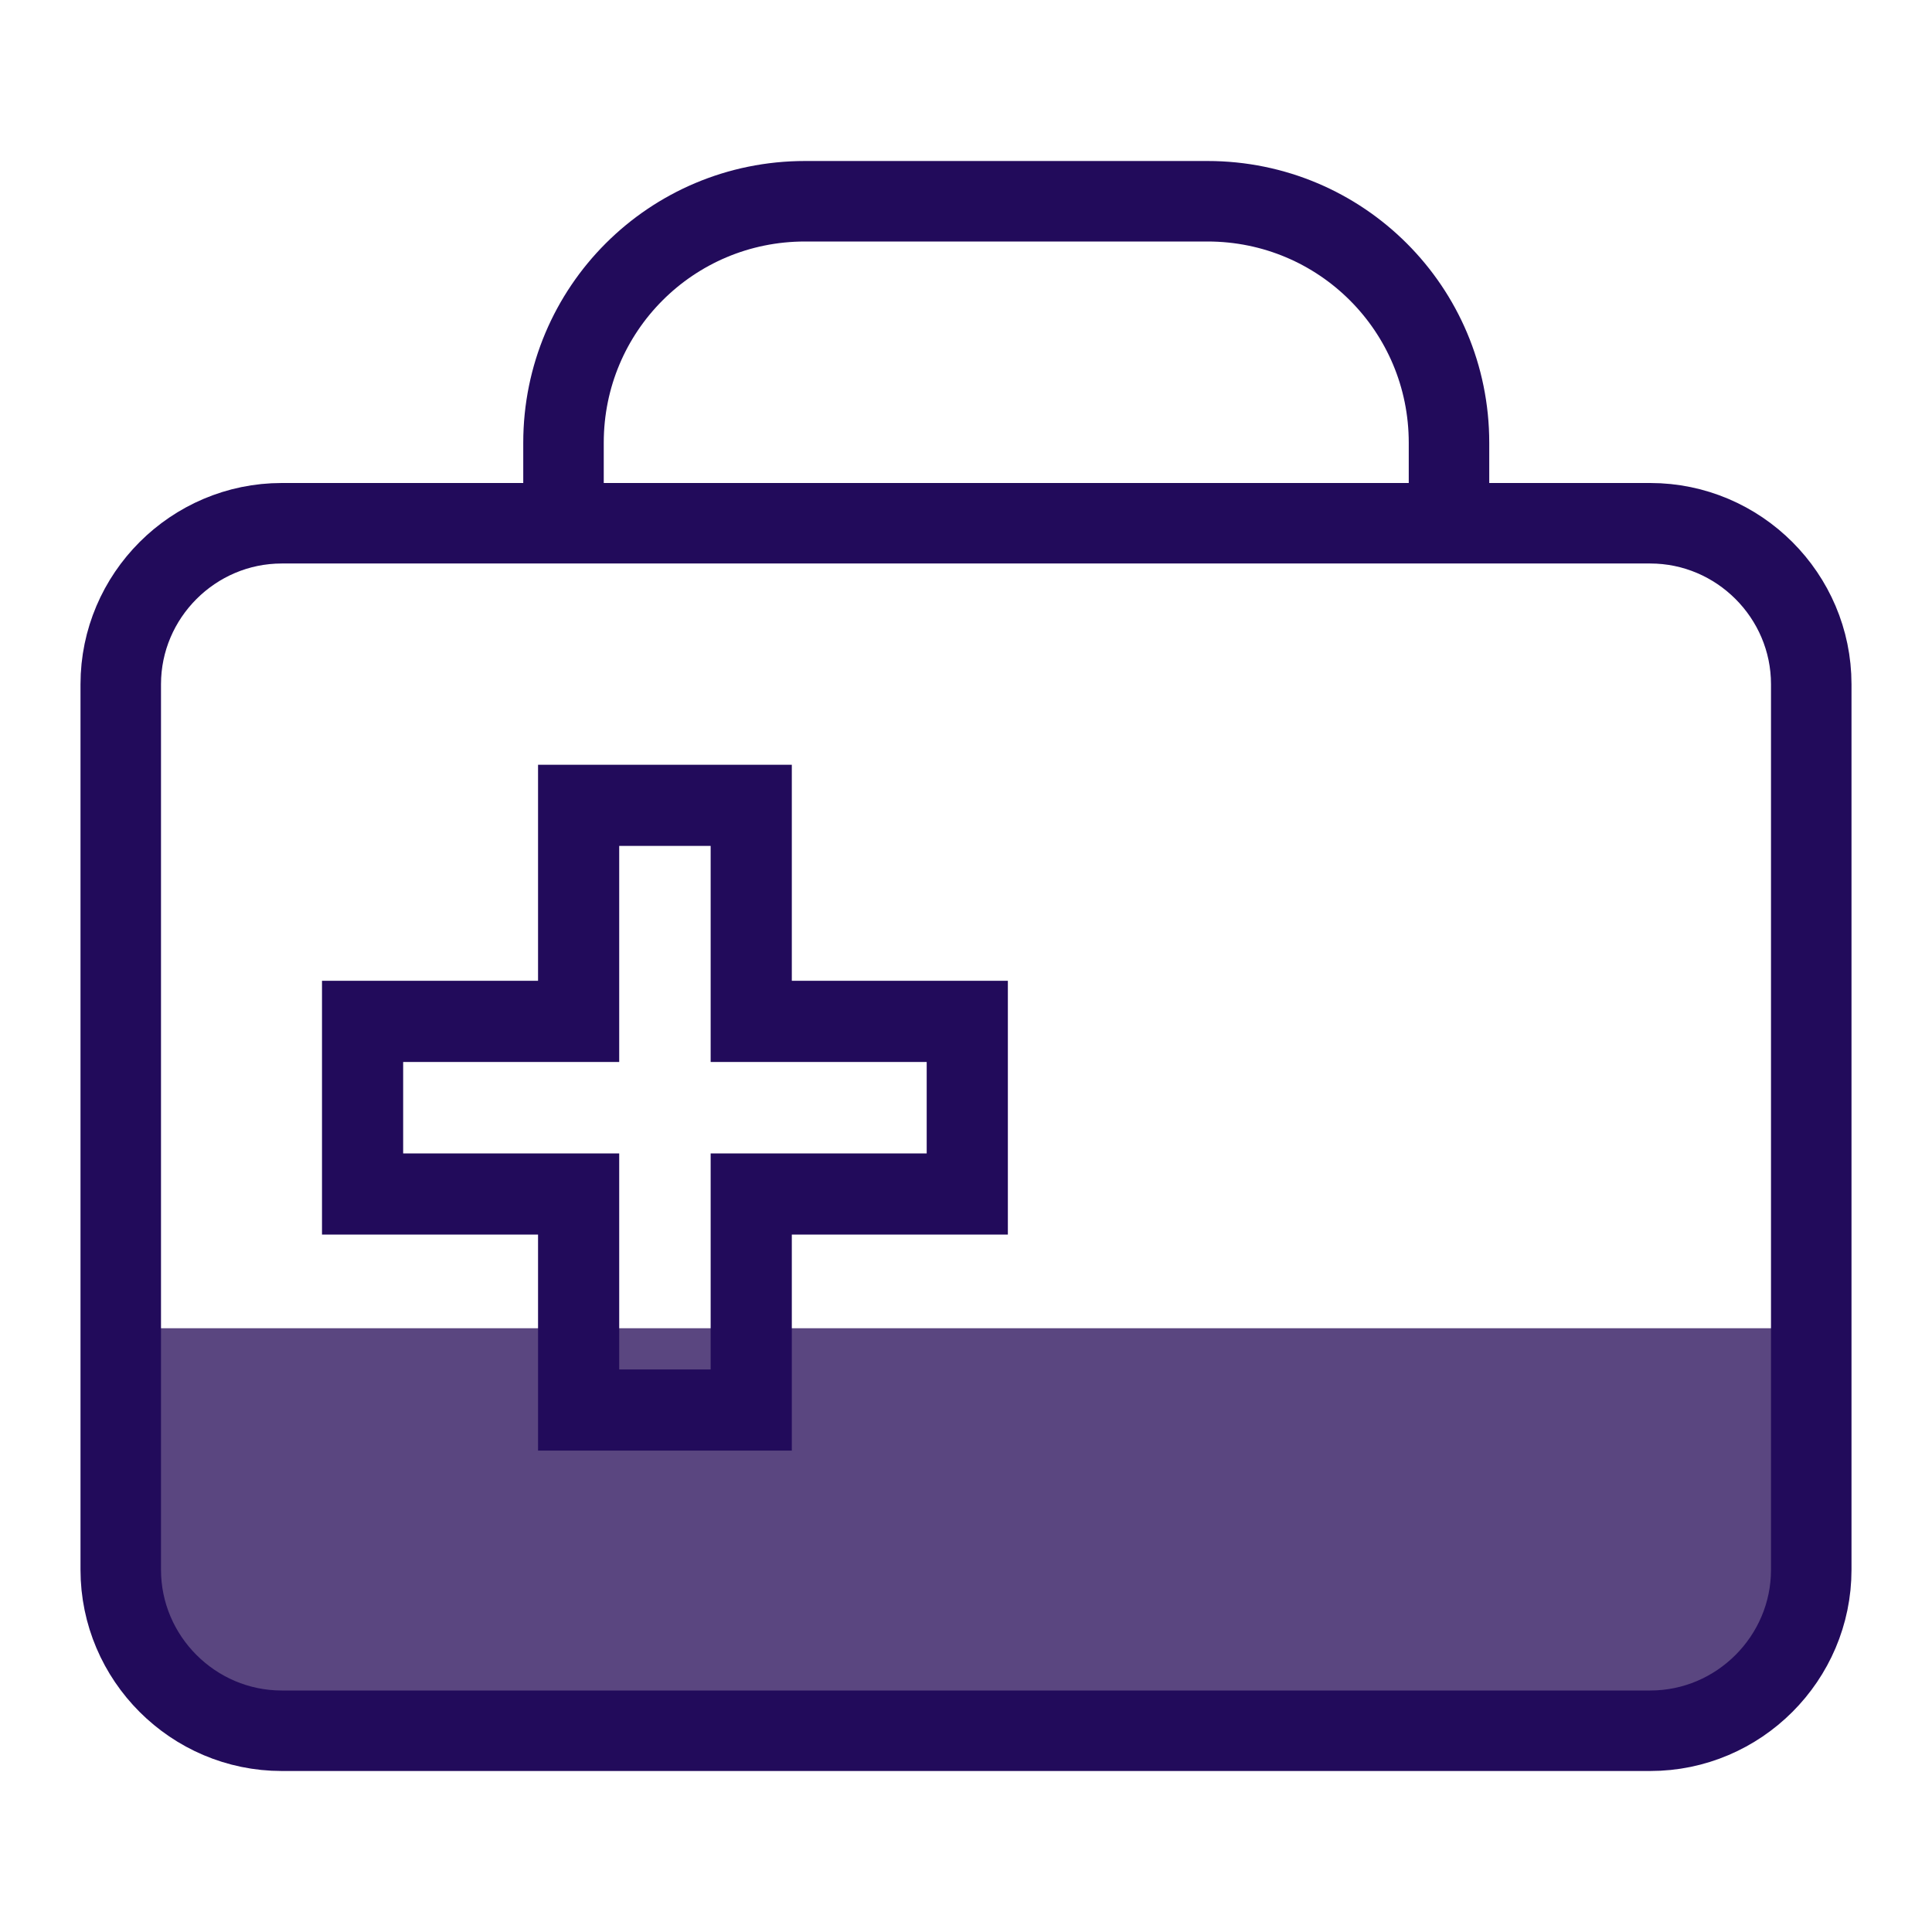 <?xml version="1.0" encoding="UTF-8"?>
<!DOCTYPE svg PUBLIC "-//W3C//DTD SVG 1.1//EN" "http://www.w3.org/Graphics/SVG/1.1/DTD/svg11.dtd">
<svg version="1.1" xmlns="http://www.w3.org/2000/svg" xmlns:xlink="http://www.w3.org/1999/xlink" width="24" height="24"  xml:space="preserve" id="supplyRequestPending">
    <!-- Generated by PaintCode - http://www.paintcodeapp.com -->
    <g id="supplyRequestPending-group" transform="" >
        <rect id="supplyRequestPending-rectangle" stroke="none" fill="rgb(255, 255, 255)" fill-opacity="0" x="1.5" y="6.5" width="21" height="15" rx="2" />
        <path id="supplyRequestPending-bezier2" stroke="none" fill="rgb(255, 255, 255)" fill-opacity="0" d="M 22.5,19.47 C 22.5,20.6 21.6,21.5 20.5,21.5 L 3.5,21.5 C 2.4,21.5 1.5,20.6 1.5,19.5 1.5,19.5 1.5,14.76 1.5,11.5 L 22.5,11.5 C 22.5,14.76 22.5,19.5 22.5,19.5 L 22.5,19.47 Z M 22.5,19.47" />
        <path id="supplyRequestPending-bezier" stroke="none" fill="rgb(90, 70, 128)" d="M 22.5,16.5 C 22.5,18.2 22.5,19.5 22.5,19.5 22.5,20.6 21.6,21.5 20.5,21.5 L 3.5,21.5 C 2.4,21.5 1.5,20.6 1.5,19.5 1.5,19.5 1.5,18.2 1.5,16.5 L 22.5,16.5 Z M 22.5,16.5" />
        <path id="supplyRequestPending-bezier3" stroke="rgb(34, 11, 91)" stroke-width="1" stroke-miterlimit="10" fill="none" d="M 1.5,19.5 C 1.5,20.6 2.4,21.5 3.5,21.5 L 20.5,21.5 C 21.6,21.5 22.5,20.6 22.5,19.5 L 22.5,8.5 C 22.5,7.4 21.6,6.5 20.5,6.5 L 3.5,6.5 C 2.4,6.5 1.5,7.4 1.5,8.5 L 1.5,19.5 Z M 18,5.5 L 18,6.5 7,6.5 7,5.5 C 7,3.84 8.34,2.5 10,2.5 L 15,2.5 C 16.66,2.5 18,3.84 18,5.5 Z M 18,5.5" />
    </g>
    <g id="supplyRequestPending-group2" transform="translate(4, 9.5) scale(1.42, 1.42)" >
        <path id="supplyRequestPending-bezier4" stroke="none" fill="rgb(34, 11, 91)" d="M 3.4,0.36 L 4.11,0.36 4.11,0.36 4.11,0.36 C 4.11,0.36 4.11,0.36 4.11,0.36 4.11,0.36 4.11,0.36 4.11,0.36 4.11,0.38 4.11,0.38 4.11,0.39 4.11,0.44 4.11,0.44 4.11,0.5 4.11,0.67 4.11,0.67 4.11,0.91 4.11,1.49 4.11,1.49 4.11,2.24 L 3.76,1.89 5.65,1.89 6,1.89 6,2.24 6,3.76 6,4.11 5.65,4.11 3.76,4.11 4.11,3.76 C 4.11,5.22 4.11,5.22 4.11,5.65 L 4.11,6 3.76,6 2.24,6 1.89,6 1.89,5.65 C 1.89,5.22 1.89,5.22 1.89,3.76 L 2.24,4.11 0.35,4.11 0,4.11 0,3.76 0,2.24 0,1.89 0.35,1.89 2.24,1.89 1.89,2.24 C 1.89,0.78 1.89,0.78 1.89,0.35 L 1.89,-0 2.24,-0 3.76,-0 4.11,-0 4.11,0.35 4.11,0.36 3.76,0.36 3.4,0.36 Z M 4.11,0.36 L 3.4,0.36 3.4,0.35 3.76,0.35 3.76,0.71 2.24,0.71 2.6,0.35 C 2.6,0.78 2.6,0.78 2.6,2.24 L 2.6,2.6 2.24,2.6 0.35,2.6 0.71,2.24 0.71,3.76 0.35,3.4 2.24,3.4 2.6,3.4 2.6,3.76 C 2.6,5.22 2.6,5.22 2.6,5.65 L 2.24,5.29 3.76,5.29 3.4,5.65 C 3.4,5.22 3.4,5.22 3.4,3.76 L 3.4,3.4 3.76,3.4 5.65,3.4 5.29,3.76 5.29,2.24 5.65,2.6 3.76,2.6 3.4,2.6 3.4,2.24 C 3.4,1.49 3.4,1.49 3.4,0.91 3.4,0.67 3.4,0.67 3.4,0.5 3.4,0.44 3.4,0.44 3.4,0.39 3.4,0.38 3.4,0.38 3.4,0.36 3.4,0.36 3.4,0.36 3.4,0.36 3.4,0.36 3.4,0.36 3.4,0.36 L 3.4,0.36 3.4,0.36 3.4,0.36 4.11,0.36 Z M 4.11,0.36" />
    </g>
</svg>
